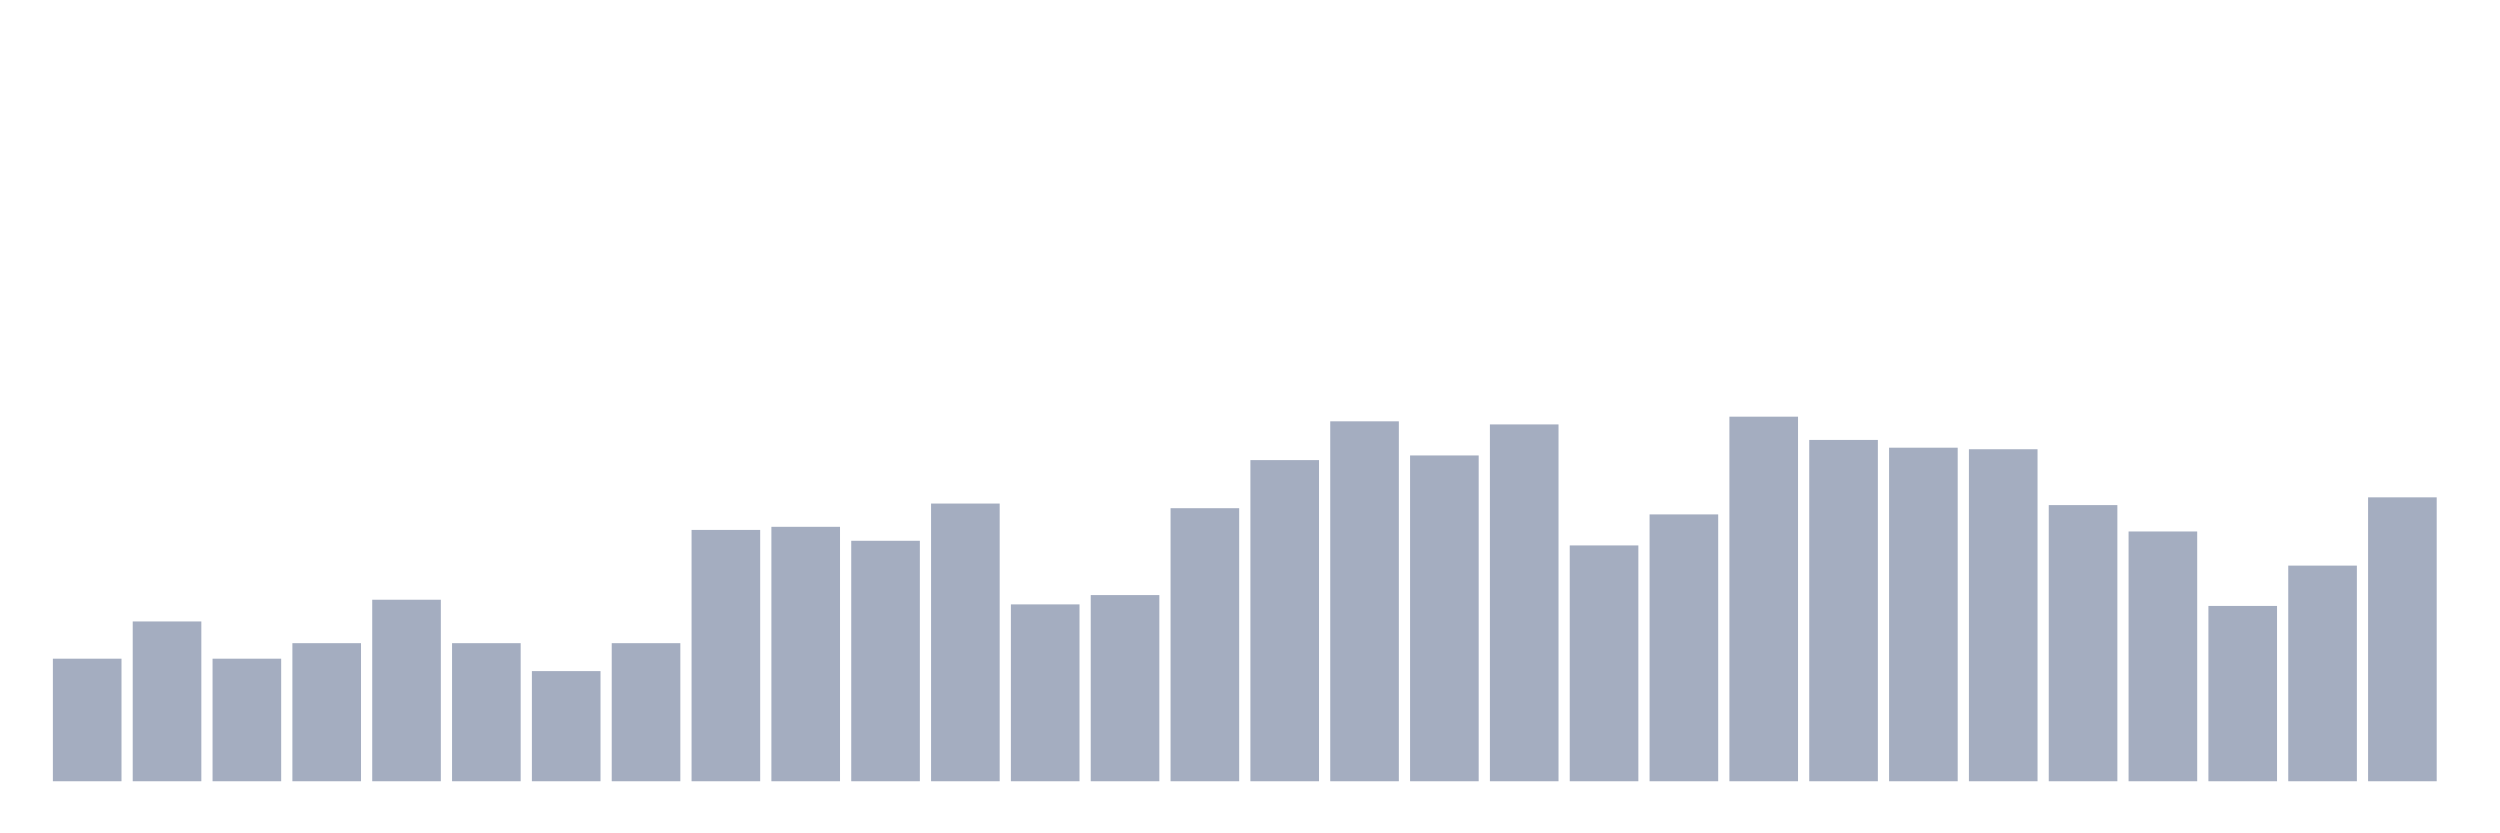 <svg xmlns="http://www.w3.org/2000/svg" viewBox="0 0 480 160"><g transform="translate(10,10)"><rect class="bar" x="0.153" width="13.175" y="116.468" height="23.532" fill="rgb(164,173,192)"></rect><rect class="bar" x="15.482" width="13.175" y="109.319" height="30.681" fill="rgb(164,173,192)"></rect><rect class="bar" x="30.81" width="13.175" y="116.468" height="23.532" fill="rgb(164,173,192)"></rect><rect class="bar" x="46.138" width="13.175" y="113.489" height="26.511" fill="rgb(164,173,192)"></rect><rect class="bar" x="61.466" width="13.175" y="105.149" height="34.851" fill="rgb(164,173,192)"></rect><rect class="bar" x="76.794" width="13.175" y="113.489" height="26.511" fill="rgb(164,173,192)"></rect><rect class="bar" x="92.123" width="13.175" y="118.851" height="21.149" fill="rgb(164,173,192)"></rect><rect class="bar" x="107.451" width="13.175" y="113.489" height="26.511" fill="rgb(164,173,192)"></rect><rect class="bar" x="122.779" width="13.175" y="91.745" height="48.255" fill="rgb(164,173,192)"></rect><rect class="bar" x="138.107" width="13.175" y="91.149" height="48.851" fill="rgb(164,173,192)"></rect><rect class="bar" x="153.436" width="13.175" y="93.83" height="46.17" fill="rgb(164,173,192)"></rect><rect class="bar" x="168.764" width="13.175" y="86.681" height="53.319" fill="rgb(164,173,192)"></rect><rect class="bar" x="184.092" width="13.175" y="106.043" height="33.957" fill="rgb(164,173,192)"></rect><rect class="bar" x="199.42" width="13.175" y="104.255" height="35.745" fill="rgb(164,173,192)"></rect><rect class="bar" x="214.748" width="13.175" y="87.574" height="52.426" fill="rgb(164,173,192)"></rect><rect class="bar" x="230.077" width="13.175" y="78.34" height="61.66" fill="rgb(164,173,192)"></rect><rect class="bar" x="245.405" width="13.175" y="70.894" height="69.106" fill="rgb(164,173,192)"></rect><rect class="bar" x="260.733" width="13.175" y="77.447" height="62.553" fill="rgb(164,173,192)"></rect><rect class="bar" x="276.061" width="13.175" y="71.489" height="68.511" fill="rgb(164,173,192)"></rect><rect class="bar" x="291.39" width="13.175" y="94.723" height="45.277" fill="rgb(164,173,192)"></rect><rect class="bar" x="306.718" width="13.175" y="88.766" height="51.234" fill="rgb(164,173,192)"></rect><rect class="bar" x="322.046" width="13.175" y="70" height="70" fill="rgb(164,173,192)"></rect><rect class="bar" x="337.374" width="13.175" y="74.468" height="65.532" fill="rgb(164,173,192)"></rect><rect class="bar" x="352.702" width="13.175" y="75.957" height="64.043" fill="rgb(164,173,192)"></rect><rect class="bar" x="368.031" width="13.175" y="76.255" height="63.745" fill="rgb(164,173,192)"></rect><rect class="bar" x="383.359" width="13.175" y="86.979" height="53.021" fill="rgb(164,173,192)"></rect><rect class="bar" x="398.687" width="13.175" y="92.043" height="47.957" fill="rgb(164,173,192)"></rect><rect class="bar" x="414.015" width="13.175" y="106.34" height="33.66" fill="rgb(164,173,192)"></rect><rect class="bar" x="429.344" width="13.175" y="98.596" height="41.404" fill="rgb(164,173,192)"></rect><rect class="bar" x="444.672" width="13.175" y="85.489" height="54.511" fill="rgb(164,173,192)"></rect></g></svg>